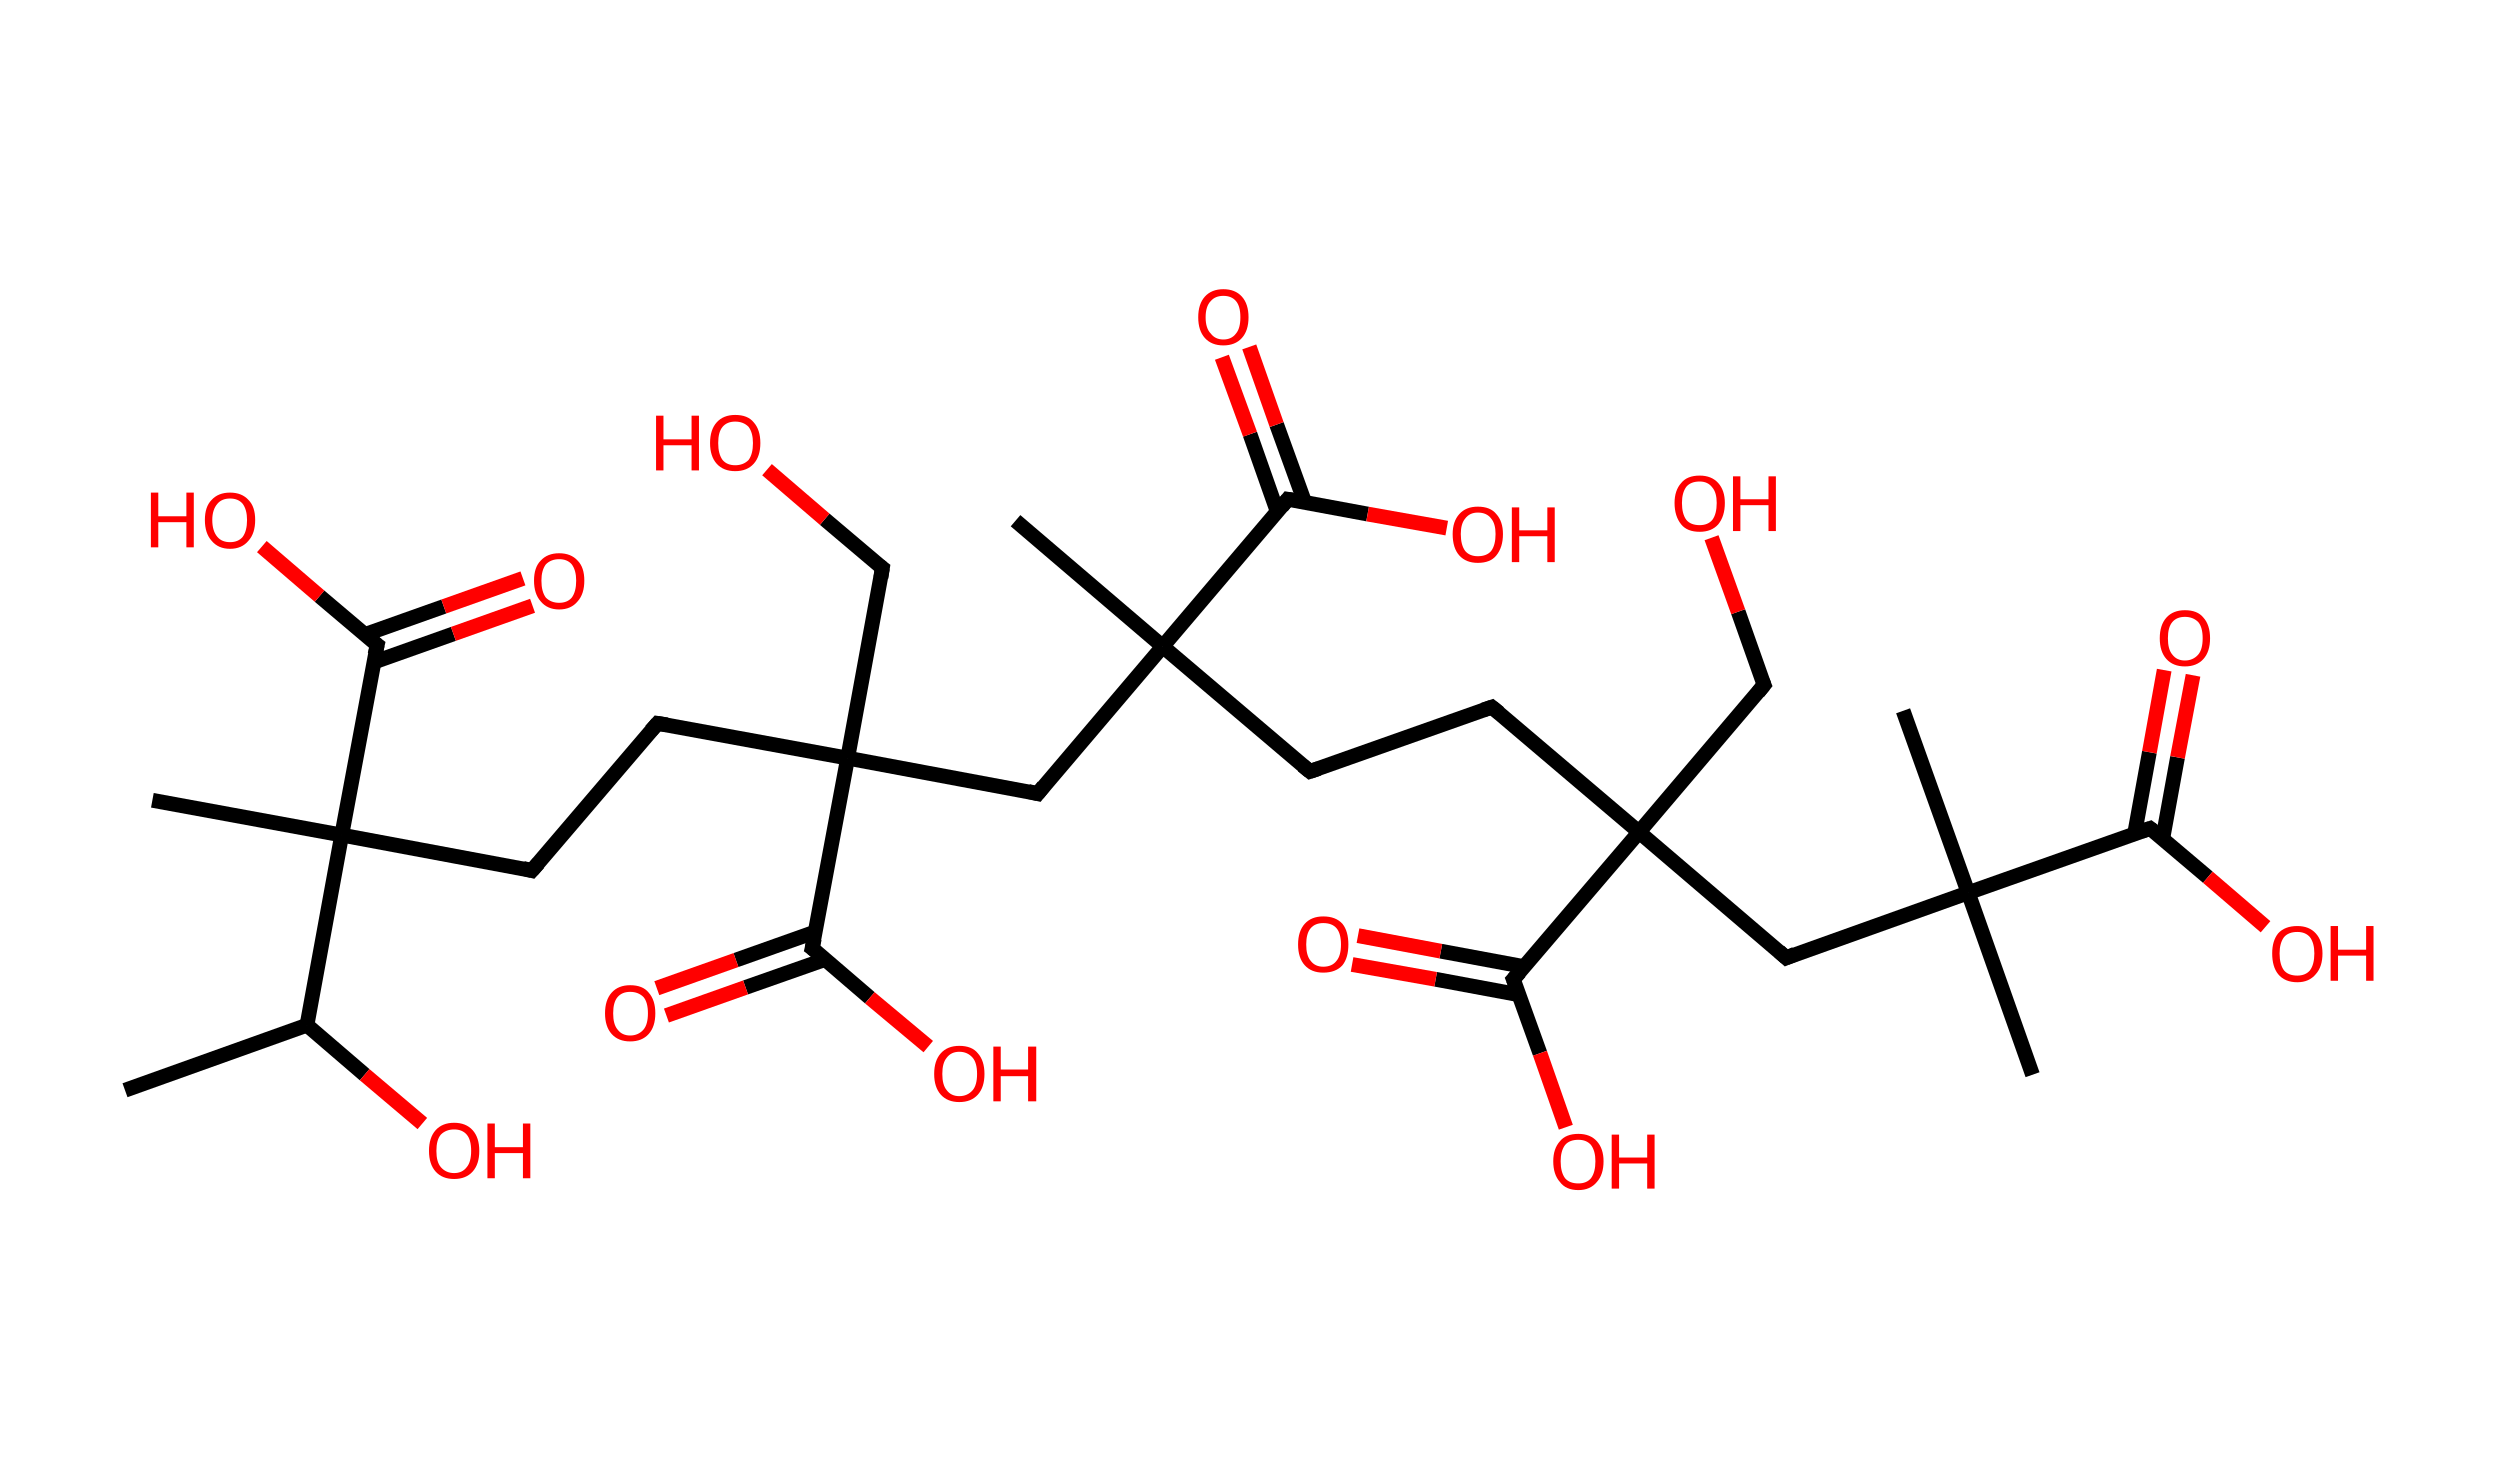 <?xml version='1.0' encoding='ASCII' standalone='yes'?>
<svg xmlns="http://www.w3.org/2000/svg" xmlns:rdkit="http://www.rdkit.org/xml" xmlns:xlink="http://www.w3.org/1999/xlink" version="1.1" baseProfile="full" xml:space="preserve" width="338px" height="200px" viewBox="0 0 338 200">
<!-- END OF HEADER -->
<rect style="opacity:1.0;fill:#FFFFFF;stroke:none" width="338.0" height="200.0" x="0.0" y="0.0"> </rect>
<path class="bond-0 atom-0 atom-1" d="M 16.9,147.4 L 41.5,138.6" style="fill:none;fill-rule:evenodd;stroke:#000000;stroke-width:2.0px;stroke-linecap:butt;stroke-linejoin:miter;stroke-opacity:1"/>
<path class="bond-1 atom-1 atom-2" d="M 41.5,138.6 L 49.3,145.3" style="fill:none;fill-rule:evenodd;stroke:#000000;stroke-width:2.0px;stroke-linecap:butt;stroke-linejoin:miter;stroke-opacity:1"/>
<path class="bond-1 atom-1 atom-2" d="M 49.3,145.3 L 57.1,151.9" style="fill:none;fill-rule:evenodd;stroke:#FF0000;stroke-width:2.0px;stroke-linecap:butt;stroke-linejoin:miter;stroke-opacity:1"/>
<path class="bond-2 atom-1 atom-3" d="M 41.5,138.6 L 46.2,112.9" style="fill:none;fill-rule:evenodd;stroke:#000000;stroke-width:2.0px;stroke-linecap:butt;stroke-linejoin:miter;stroke-opacity:1"/>
<path class="bond-3 atom-3 atom-4" d="M 46.2,112.9 L 20.6,108.2" style="fill:none;fill-rule:evenodd;stroke:#000000;stroke-width:2.0px;stroke-linecap:butt;stroke-linejoin:miter;stroke-opacity:1"/>
<path class="bond-4 atom-3 atom-5" d="M 46.2,112.9 L 71.9,117.7" style="fill:none;fill-rule:evenodd;stroke:#000000;stroke-width:2.0px;stroke-linecap:butt;stroke-linejoin:miter;stroke-opacity:1"/>
<path class="bond-5 atom-5 atom-6" d="M 71.9,117.7 L 88.9,97.8" style="fill:none;fill-rule:evenodd;stroke:#000000;stroke-width:2.0px;stroke-linecap:butt;stroke-linejoin:miter;stroke-opacity:1"/>
<path class="bond-6 atom-6 atom-7" d="M 88.9,97.8 L 114.6,102.5" style="fill:none;fill-rule:evenodd;stroke:#000000;stroke-width:2.0px;stroke-linecap:butt;stroke-linejoin:miter;stroke-opacity:1"/>
<path class="bond-7 atom-7 atom-8" d="M 114.6,102.5 L 119.3,76.8" style="fill:none;fill-rule:evenodd;stroke:#000000;stroke-width:2.0px;stroke-linecap:butt;stroke-linejoin:miter;stroke-opacity:1"/>
<path class="bond-8 atom-8 atom-9" d="M 119.3,76.8 L 111.5,70.2" style="fill:none;fill-rule:evenodd;stroke:#000000;stroke-width:2.0px;stroke-linecap:butt;stroke-linejoin:miter;stroke-opacity:1"/>
<path class="bond-8 atom-8 atom-9" d="M 111.5,70.2 L 103.7,63.5" style="fill:none;fill-rule:evenodd;stroke:#FF0000;stroke-width:2.0px;stroke-linecap:butt;stroke-linejoin:miter;stroke-opacity:1"/>
<path class="bond-9 atom-7 atom-10" d="M 114.6,102.5 L 140.3,107.3" style="fill:none;fill-rule:evenodd;stroke:#000000;stroke-width:2.0px;stroke-linecap:butt;stroke-linejoin:miter;stroke-opacity:1"/>
<path class="bond-10 atom-10 atom-11" d="M 140.3,107.3 L 157.2,87.4" style="fill:none;fill-rule:evenodd;stroke:#000000;stroke-width:2.0px;stroke-linecap:butt;stroke-linejoin:miter;stroke-opacity:1"/>
<path class="bond-11 atom-11 atom-12" d="M 157.2,87.4 L 137.3,70.4" style="fill:none;fill-rule:evenodd;stroke:#000000;stroke-width:2.0px;stroke-linecap:butt;stroke-linejoin:miter;stroke-opacity:1"/>
<path class="bond-12 atom-11 atom-13" d="M 157.2,87.4 L 177.1,104.3" style="fill:none;fill-rule:evenodd;stroke:#000000;stroke-width:2.0px;stroke-linecap:butt;stroke-linejoin:miter;stroke-opacity:1"/>
<path class="bond-13 atom-13 atom-14" d="M 177.1,104.3 L 201.7,95.6" style="fill:none;fill-rule:evenodd;stroke:#000000;stroke-width:2.0px;stroke-linecap:butt;stroke-linejoin:miter;stroke-opacity:1"/>
<path class="bond-14 atom-14 atom-15" d="M 201.7,95.6 L 221.6,112.5" style="fill:none;fill-rule:evenodd;stroke:#000000;stroke-width:2.0px;stroke-linecap:butt;stroke-linejoin:miter;stroke-opacity:1"/>
<path class="bond-15 atom-15 atom-16" d="M 221.6,112.5 L 238.5,92.6" style="fill:none;fill-rule:evenodd;stroke:#000000;stroke-width:2.0px;stroke-linecap:butt;stroke-linejoin:miter;stroke-opacity:1"/>
<path class="bond-16 atom-16 atom-17" d="M 238.5,92.6 L 235.0,82.7" style="fill:none;fill-rule:evenodd;stroke:#000000;stroke-width:2.0px;stroke-linecap:butt;stroke-linejoin:miter;stroke-opacity:1"/>
<path class="bond-16 atom-16 atom-17" d="M 235.0,82.7 L 231.4,72.7" style="fill:none;fill-rule:evenodd;stroke:#FF0000;stroke-width:2.0px;stroke-linecap:butt;stroke-linejoin:miter;stroke-opacity:1"/>
<path class="bond-17 atom-15 atom-18" d="M 221.6,112.5 L 241.5,129.5" style="fill:none;fill-rule:evenodd;stroke:#000000;stroke-width:2.0px;stroke-linecap:butt;stroke-linejoin:miter;stroke-opacity:1"/>
<path class="bond-18 atom-18 atom-19" d="M 241.5,129.5 L 266.1,120.7" style="fill:none;fill-rule:evenodd;stroke:#000000;stroke-width:2.0px;stroke-linecap:butt;stroke-linejoin:miter;stroke-opacity:1"/>
<path class="bond-19 atom-19 atom-20" d="M 266.1,120.7 L 274.8,145.3" style="fill:none;fill-rule:evenodd;stroke:#000000;stroke-width:2.0px;stroke-linecap:butt;stroke-linejoin:miter;stroke-opacity:1"/>
<path class="bond-20 atom-19 atom-21" d="M 266.1,120.7 L 257.3,96.1" style="fill:none;fill-rule:evenodd;stroke:#000000;stroke-width:2.0px;stroke-linecap:butt;stroke-linejoin:miter;stroke-opacity:1"/>
<path class="bond-21 atom-19 atom-22" d="M 266.1,120.7 L 290.7,112.0" style="fill:none;fill-rule:evenodd;stroke:#000000;stroke-width:2.0px;stroke-linecap:butt;stroke-linejoin:miter;stroke-opacity:1"/>
<path class="bond-22 atom-22 atom-23" d="M 292.4,113.4 L 294.4,102.4" style="fill:none;fill-rule:evenodd;stroke:#000000;stroke-width:2.0px;stroke-linecap:butt;stroke-linejoin:miter;stroke-opacity:1"/>
<path class="bond-22 atom-22 atom-23" d="M 294.4,102.4 L 296.5,91.3" style="fill:none;fill-rule:evenodd;stroke:#FF0000;stroke-width:2.0px;stroke-linecap:butt;stroke-linejoin:miter;stroke-opacity:1"/>
<path class="bond-22 atom-22 atom-23" d="M 288.6,112.7 L 290.6,101.7" style="fill:none;fill-rule:evenodd;stroke:#000000;stroke-width:2.0px;stroke-linecap:butt;stroke-linejoin:miter;stroke-opacity:1"/>
<path class="bond-22 atom-22 atom-23" d="M 290.6,101.7 L 292.6,90.6" style="fill:none;fill-rule:evenodd;stroke:#FF0000;stroke-width:2.0px;stroke-linecap:butt;stroke-linejoin:miter;stroke-opacity:1"/>
<path class="bond-23 atom-22 atom-24" d="M 290.7,112.0 L 298.5,118.6" style="fill:none;fill-rule:evenodd;stroke:#000000;stroke-width:2.0px;stroke-linecap:butt;stroke-linejoin:miter;stroke-opacity:1"/>
<path class="bond-23 atom-22 atom-24" d="M 298.5,118.6 L 306.3,125.3" style="fill:none;fill-rule:evenodd;stroke:#FF0000;stroke-width:2.0px;stroke-linecap:butt;stroke-linejoin:miter;stroke-opacity:1"/>
<path class="bond-24 atom-15 atom-25" d="M 221.6,112.5 L 204.6,132.4" style="fill:none;fill-rule:evenodd;stroke:#000000;stroke-width:2.0px;stroke-linecap:butt;stroke-linejoin:miter;stroke-opacity:1"/>
<path class="bond-25 atom-25 atom-26" d="M 206.1,130.7 L 194.8,128.6" style="fill:none;fill-rule:evenodd;stroke:#000000;stroke-width:2.0px;stroke-linecap:butt;stroke-linejoin:miter;stroke-opacity:1"/>
<path class="bond-25 atom-25 atom-26" d="M 194.8,128.6 L 183.6,126.5" style="fill:none;fill-rule:evenodd;stroke:#FF0000;stroke-width:2.0px;stroke-linecap:butt;stroke-linejoin:miter;stroke-opacity:1"/>
<path class="bond-25 atom-25 atom-26" d="M 205.4,134.5 L 194.1,132.4" style="fill:none;fill-rule:evenodd;stroke:#000000;stroke-width:2.0px;stroke-linecap:butt;stroke-linejoin:miter;stroke-opacity:1"/>
<path class="bond-25 atom-25 atom-26" d="M 194.1,132.4 L 182.8,130.4" style="fill:none;fill-rule:evenodd;stroke:#FF0000;stroke-width:2.0px;stroke-linecap:butt;stroke-linejoin:miter;stroke-opacity:1"/>
<path class="bond-26 atom-25 atom-27" d="M 204.6,132.4 L 208.2,142.4" style="fill:none;fill-rule:evenodd;stroke:#000000;stroke-width:2.0px;stroke-linecap:butt;stroke-linejoin:miter;stroke-opacity:1"/>
<path class="bond-26 atom-25 atom-27" d="M 208.2,142.4 L 211.7,152.4" style="fill:none;fill-rule:evenodd;stroke:#FF0000;stroke-width:2.0px;stroke-linecap:butt;stroke-linejoin:miter;stroke-opacity:1"/>
<path class="bond-27 atom-11 atom-28" d="M 157.2,87.4 L 174.1,67.5" style="fill:none;fill-rule:evenodd;stroke:#000000;stroke-width:2.0px;stroke-linecap:butt;stroke-linejoin:miter;stroke-opacity:1"/>
<path class="bond-28 atom-28 atom-29" d="M 176.4,67.9 L 172.6,57.4" style="fill:none;fill-rule:evenodd;stroke:#000000;stroke-width:2.0px;stroke-linecap:butt;stroke-linejoin:miter;stroke-opacity:1"/>
<path class="bond-28 atom-28 atom-29" d="M 172.6,57.4 L 168.9,46.9" style="fill:none;fill-rule:evenodd;stroke:#FF0000;stroke-width:2.0px;stroke-linecap:butt;stroke-linejoin:miter;stroke-opacity:1"/>
<path class="bond-28 atom-28 atom-29" d="M 172.7,69.2 L 169.0,58.7" style="fill:none;fill-rule:evenodd;stroke:#000000;stroke-width:2.0px;stroke-linecap:butt;stroke-linejoin:miter;stroke-opacity:1"/>
<path class="bond-28 atom-28 atom-29" d="M 169.0,58.7 L 165.2,48.3" style="fill:none;fill-rule:evenodd;stroke:#FF0000;stroke-width:2.0px;stroke-linecap:butt;stroke-linejoin:miter;stroke-opacity:1"/>
<path class="bond-29 atom-28 atom-30" d="M 174.1,67.5 L 184.9,69.5" style="fill:none;fill-rule:evenodd;stroke:#000000;stroke-width:2.0px;stroke-linecap:butt;stroke-linejoin:miter;stroke-opacity:1"/>
<path class="bond-29 atom-28 atom-30" d="M 184.9,69.5 L 195.6,71.4" style="fill:none;fill-rule:evenodd;stroke:#FF0000;stroke-width:2.0px;stroke-linecap:butt;stroke-linejoin:miter;stroke-opacity:1"/>
<path class="bond-30 atom-7 atom-31" d="M 114.6,102.5 L 109.8,128.2" style="fill:none;fill-rule:evenodd;stroke:#000000;stroke-width:2.0px;stroke-linecap:butt;stroke-linejoin:miter;stroke-opacity:1"/>
<path class="bond-31 atom-31 atom-32" d="M 110.2,126.0 L 99.5,129.8" style="fill:none;fill-rule:evenodd;stroke:#000000;stroke-width:2.0px;stroke-linecap:butt;stroke-linejoin:miter;stroke-opacity:1"/>
<path class="bond-31 atom-31 atom-32" d="M 99.5,129.8 L 88.8,133.6" style="fill:none;fill-rule:evenodd;stroke:#FF0000;stroke-width:2.0px;stroke-linecap:butt;stroke-linejoin:miter;stroke-opacity:1"/>
<path class="bond-31 atom-31 atom-32" d="M 111.6,129.7 L 100.8,133.5" style="fill:none;fill-rule:evenodd;stroke:#000000;stroke-width:2.0px;stroke-linecap:butt;stroke-linejoin:miter;stroke-opacity:1"/>
<path class="bond-31 atom-31 atom-32" d="M 100.8,133.5 L 90.1,137.3" style="fill:none;fill-rule:evenodd;stroke:#FF0000;stroke-width:2.0px;stroke-linecap:butt;stroke-linejoin:miter;stroke-opacity:1"/>
<path class="bond-32 atom-31 atom-33" d="M 109.8,128.2 L 117.6,134.9" style="fill:none;fill-rule:evenodd;stroke:#000000;stroke-width:2.0px;stroke-linecap:butt;stroke-linejoin:miter;stroke-opacity:1"/>
<path class="bond-32 atom-31 atom-33" d="M 117.6,134.9 L 125.5,141.5" style="fill:none;fill-rule:evenodd;stroke:#FF0000;stroke-width:2.0px;stroke-linecap:butt;stroke-linejoin:miter;stroke-opacity:1"/>
<path class="bond-33 atom-3 atom-34" d="M 46.2,112.9 L 51.0,87.2" style="fill:none;fill-rule:evenodd;stroke:#000000;stroke-width:2.0px;stroke-linecap:butt;stroke-linejoin:miter;stroke-opacity:1"/>
<path class="bond-34 atom-34 atom-35" d="M 50.6,89.5 L 61.3,85.7" style="fill:none;fill-rule:evenodd;stroke:#000000;stroke-width:2.0px;stroke-linecap:butt;stroke-linejoin:miter;stroke-opacity:1"/>
<path class="bond-34 atom-34 atom-35" d="M 61.3,85.7 L 72.0,81.9" style="fill:none;fill-rule:evenodd;stroke:#FF0000;stroke-width:2.0px;stroke-linecap:butt;stroke-linejoin:miter;stroke-opacity:1"/>
<path class="bond-34 atom-34 atom-35" d="M 49.3,85.8 L 60.0,82.0" style="fill:none;fill-rule:evenodd;stroke:#000000;stroke-width:2.0px;stroke-linecap:butt;stroke-linejoin:miter;stroke-opacity:1"/>
<path class="bond-34 atom-34 atom-35" d="M 60.0,82.0 L 70.7,78.2" style="fill:none;fill-rule:evenodd;stroke:#FF0000;stroke-width:2.0px;stroke-linecap:butt;stroke-linejoin:miter;stroke-opacity:1"/>
<path class="bond-35 atom-34 atom-36" d="M 51.0,87.2 L 43.2,80.6" style="fill:none;fill-rule:evenodd;stroke:#000000;stroke-width:2.0px;stroke-linecap:butt;stroke-linejoin:miter;stroke-opacity:1"/>
<path class="bond-35 atom-34 atom-36" d="M 43.2,80.6 L 35.4,73.9" style="fill:none;fill-rule:evenodd;stroke:#FF0000;stroke-width:2.0px;stroke-linecap:butt;stroke-linejoin:miter;stroke-opacity:1"/>
<path d="M 70.7,117.4 L 71.9,117.7 L 72.8,116.7" style="fill:none;stroke:#000000;stroke-width:2.0px;stroke-linecap:butt;stroke-linejoin:miter;stroke-opacity:1;"/>
<path d="M 88.0,98.8 L 88.9,97.8 L 90.2,98.0" style="fill:none;stroke:#000000;stroke-width:2.0px;stroke-linecap:butt;stroke-linejoin:miter;stroke-opacity:1;"/>
<path d="M 119.1,78.1 L 119.3,76.8 L 118.9,76.5" style="fill:none;stroke:#000000;stroke-width:2.0px;stroke-linecap:butt;stroke-linejoin:miter;stroke-opacity:1;"/>
<path d="M 139.0,107.0 L 140.3,107.3 L 141.1,106.3" style="fill:none;stroke:#000000;stroke-width:2.0px;stroke-linecap:butt;stroke-linejoin:miter;stroke-opacity:1;"/>
<path d="M 176.1,103.5 L 177.1,104.3 L 178.3,103.9" style="fill:none;stroke:#000000;stroke-width:2.0px;stroke-linecap:butt;stroke-linejoin:miter;stroke-opacity:1;"/>
<path d="M 200.5,96.0 L 201.7,95.6 L 202.7,96.4" style="fill:none;stroke:#000000;stroke-width:2.0px;stroke-linecap:butt;stroke-linejoin:miter;stroke-opacity:1;"/>
<path d="M 237.7,93.6 L 238.5,92.6 L 238.3,92.1" style="fill:none;stroke:#000000;stroke-width:2.0px;stroke-linecap:butt;stroke-linejoin:miter;stroke-opacity:1;"/>
<path d="M 240.5,128.6 L 241.5,129.5 L 242.7,129.0" style="fill:none;stroke:#000000;stroke-width:2.0px;stroke-linecap:butt;stroke-linejoin:miter;stroke-opacity:1;"/>
<path d="M 289.5,112.4 L 290.7,112.0 L 291.1,112.3" style="fill:none;stroke:#000000;stroke-width:2.0px;stroke-linecap:butt;stroke-linejoin:miter;stroke-opacity:1;"/>
<path d="M 205.5,131.4 L 204.6,132.4 L 204.8,132.9" style="fill:none;stroke:#000000;stroke-width:2.0px;stroke-linecap:butt;stroke-linejoin:miter;stroke-opacity:1;"/>
<path d="M 173.3,68.5 L 174.1,67.5 L 174.7,67.6" style="fill:none;stroke:#000000;stroke-width:2.0px;stroke-linecap:butt;stroke-linejoin:miter;stroke-opacity:1;"/>
<path d="M 110.1,126.9 L 109.8,128.2 L 110.2,128.5" style="fill:none;stroke:#000000;stroke-width:2.0px;stroke-linecap:butt;stroke-linejoin:miter;stroke-opacity:1;"/>
<path d="M 50.7,88.5 L 51.0,87.2 L 50.6,86.9" style="fill:none;stroke:#000000;stroke-width:2.0px;stroke-linecap:butt;stroke-linejoin:miter;stroke-opacity:1;"/>
<path class="atom-2" d="M 58.0 155.6 Q 58.0 153.8, 58.9 152.8 Q 59.8 151.8, 61.4 151.8 Q 63.0 151.8, 63.9 152.8 Q 64.8 153.8, 64.8 155.6 Q 64.8 157.4, 63.9 158.4 Q 63.0 159.4, 61.4 159.4 Q 59.8 159.4, 58.9 158.4 Q 58.0 157.4, 58.0 155.6 M 61.4 158.6 Q 62.5 158.6, 63.1 157.8 Q 63.7 157.1, 63.7 155.6 Q 63.7 154.1, 63.1 153.4 Q 62.5 152.7, 61.4 152.7 Q 60.3 152.7, 59.6 153.4 Q 59.0 154.1, 59.0 155.6 Q 59.0 157.1, 59.6 157.8 Q 60.3 158.6, 61.4 158.6 " fill="#FF0000"/>
<path class="atom-2" d="M 65.9 151.9 L 66.9 151.9 L 66.9 155.1 L 70.7 155.1 L 70.7 151.9 L 71.7 151.9 L 71.7 159.3 L 70.7 159.3 L 70.7 155.9 L 66.9 155.9 L 66.9 159.3 L 65.9 159.3 L 65.9 151.9 " fill="#FF0000"/>
<path class="atom-9" d="M 88.7 56.2 L 89.7 56.2 L 89.7 59.4 L 93.5 59.4 L 93.5 56.2 L 94.5 56.2 L 94.5 63.6 L 93.5 63.6 L 93.5 60.2 L 89.7 60.2 L 89.7 63.6 L 88.7 63.6 L 88.7 56.2 " fill="#FF0000"/>
<path class="atom-9" d="M 96.0 59.9 Q 96.0 58.1, 96.9 57.1 Q 97.8 56.1, 99.4 56.1 Q 101.1 56.1, 101.9 57.1 Q 102.8 58.1, 102.8 59.9 Q 102.8 61.7, 101.9 62.7 Q 101.0 63.7, 99.4 63.7 Q 97.8 63.7, 96.9 62.7 Q 96.0 61.7, 96.0 59.9 M 99.4 62.9 Q 100.5 62.9, 101.2 62.2 Q 101.8 61.4, 101.8 59.9 Q 101.8 58.5, 101.2 57.7 Q 100.5 57.0, 99.4 57.0 Q 98.3 57.0, 97.7 57.7 Q 97.1 58.4, 97.1 59.9 Q 97.1 61.4, 97.7 62.2 Q 98.3 62.9, 99.4 62.9 " fill="#FF0000"/>
<path class="atom-17" d="M 226.4 68.0 Q 226.4 66.3, 227.3 65.3 Q 228.1 64.3, 229.8 64.3 Q 231.4 64.3, 232.3 65.3 Q 233.2 66.3, 233.2 68.0 Q 233.2 69.8, 232.3 70.9 Q 231.4 71.9, 229.8 71.9 Q 228.1 71.9, 227.3 70.9 Q 226.4 69.8, 226.4 68.0 M 229.8 71.0 Q 230.9 71.0, 231.5 70.3 Q 232.1 69.5, 232.1 68.0 Q 232.1 66.6, 231.5 65.9 Q 230.9 65.1, 229.8 65.1 Q 228.6 65.1, 228.0 65.8 Q 227.4 66.6, 227.4 68.0 Q 227.4 69.5, 228.0 70.3 Q 228.6 71.0, 229.8 71.0 " fill="#FF0000"/>
<path class="atom-17" d="M 234.3 64.4 L 235.3 64.4 L 235.3 67.5 L 239.1 67.5 L 239.1 64.4 L 240.1 64.4 L 240.1 71.8 L 239.1 71.8 L 239.1 68.3 L 235.3 68.3 L 235.3 71.8 L 234.3 71.8 L 234.3 64.4 " fill="#FF0000"/>
<path class="atom-23" d="M 292.0 86.3 Q 292.0 84.5, 292.9 83.5 Q 293.8 82.5, 295.4 82.5 Q 297.1 82.5, 297.9 83.5 Q 298.8 84.5, 298.8 86.3 Q 298.8 88.1, 297.9 89.1 Q 297.0 90.1, 295.4 90.1 Q 293.8 90.1, 292.9 89.1 Q 292.0 88.1, 292.0 86.3 M 295.4 89.3 Q 296.5 89.3, 297.2 88.5 Q 297.8 87.8, 297.8 86.3 Q 297.8 84.8, 297.2 84.1 Q 296.5 83.4, 295.4 83.4 Q 294.3 83.4, 293.7 84.1 Q 293.1 84.8, 293.1 86.3 Q 293.1 87.8, 293.7 88.5 Q 294.3 89.3, 295.4 89.3 " fill="#FF0000"/>
<path class="atom-24" d="M 307.2 128.9 Q 307.2 127.2, 308.0 126.2 Q 308.9 125.2, 310.6 125.2 Q 312.2 125.2, 313.1 126.2 Q 314.0 127.2, 314.0 128.9 Q 314.0 130.7, 313.1 131.7 Q 312.2 132.8, 310.6 132.8 Q 308.9 132.8, 308.0 131.7 Q 307.2 130.7, 307.2 128.9 M 310.6 131.9 Q 311.7 131.9, 312.3 131.2 Q 312.9 130.4, 312.9 128.9 Q 312.9 127.5, 312.3 126.7 Q 311.7 126.0, 310.6 126.0 Q 309.4 126.0, 308.8 126.7 Q 308.2 127.5, 308.2 128.9 Q 308.2 130.4, 308.8 131.2 Q 309.4 131.9, 310.6 131.9 " fill="#FF0000"/>
<path class="atom-24" d="M 315.1 125.2 L 316.1 125.2 L 316.1 128.4 L 319.9 128.4 L 319.9 125.2 L 320.9 125.2 L 320.9 132.6 L 319.9 132.6 L 319.9 129.2 L 316.1 129.2 L 316.1 132.6 L 315.1 132.6 L 315.1 125.2 " fill="#FF0000"/>
<path class="atom-26" d="M 175.5 127.7 Q 175.5 125.9, 176.4 124.9 Q 177.3 123.9, 178.9 123.9 Q 180.6 123.9, 181.5 124.9 Q 182.3 125.9, 182.3 127.7 Q 182.3 129.5, 181.5 130.5 Q 180.6 131.5, 178.9 131.5 Q 177.3 131.5, 176.4 130.5 Q 175.5 129.5, 175.5 127.7 M 178.9 130.7 Q 180.1 130.7, 180.7 129.9 Q 181.3 129.2, 181.3 127.7 Q 181.3 126.2, 180.7 125.5 Q 180.1 124.8, 178.9 124.8 Q 177.8 124.8, 177.2 125.5 Q 176.6 126.2, 176.6 127.7 Q 176.6 129.2, 177.2 129.9 Q 177.8 130.7, 178.9 130.7 " fill="#FF0000"/>
<path class="atom-27" d="M 210.0 157.0 Q 210.0 155.3, 210.9 154.3 Q 211.7 153.3, 213.4 153.3 Q 215.0 153.3, 215.9 154.3 Q 216.8 155.3, 216.8 157.0 Q 216.8 158.8, 215.9 159.8 Q 215.0 160.9, 213.4 160.9 Q 211.7 160.9, 210.9 159.8 Q 210.0 158.8, 210.0 157.0 M 213.4 160.0 Q 214.5 160.0, 215.1 159.3 Q 215.7 158.5, 215.7 157.0 Q 215.7 155.6, 215.1 154.8 Q 214.5 154.1, 213.4 154.1 Q 212.2 154.1, 211.6 154.8 Q 211.0 155.6, 211.0 157.0 Q 211.0 158.5, 211.6 159.3 Q 212.2 160.0, 213.4 160.0 " fill="#FF0000"/>
<path class="atom-27" d="M 217.9 153.4 L 218.9 153.4 L 218.9 156.5 L 222.7 156.5 L 222.7 153.4 L 223.7 153.4 L 223.7 160.7 L 222.7 160.7 L 222.7 157.3 L 218.9 157.3 L 218.9 160.7 L 217.9 160.7 L 217.9 153.4 " fill="#FF0000"/>
<path class="atom-29" d="M 162.0 42.9 Q 162.0 41.1, 162.9 40.1 Q 163.8 39.1, 165.4 39.1 Q 167.0 39.1, 167.9 40.1 Q 168.8 41.1, 168.8 42.9 Q 168.8 44.7, 167.9 45.7 Q 167.0 46.7, 165.4 46.7 Q 163.8 46.7, 162.9 45.7 Q 162.0 44.7, 162.0 42.9 M 165.4 45.9 Q 166.5 45.9, 167.1 45.1 Q 167.7 44.4, 167.7 42.9 Q 167.7 41.4, 167.1 40.7 Q 166.5 40.0, 165.4 40.0 Q 164.3 40.0, 163.7 40.7 Q 163.0 41.4, 163.0 42.9 Q 163.0 44.4, 163.7 45.1 Q 164.3 45.9, 165.4 45.9 " fill="#FF0000"/>
<path class="atom-30" d="M 196.4 72.2 Q 196.4 70.5, 197.3 69.5 Q 198.2 68.5, 199.8 68.5 Q 201.5 68.5, 202.3 69.5 Q 203.2 70.5, 203.2 72.2 Q 203.2 74.0, 202.3 75.1 Q 201.5 76.1, 199.8 76.1 Q 198.2 76.1, 197.3 75.1 Q 196.4 74.1, 196.4 72.2 M 199.8 75.2 Q 201.0 75.2, 201.6 74.5 Q 202.2 73.7, 202.2 72.2 Q 202.2 70.8, 201.6 70.1 Q 201.0 69.3, 199.8 69.3 Q 198.7 69.3, 198.1 70.1 Q 197.5 70.8, 197.5 72.2 Q 197.5 73.7, 198.1 74.5 Q 198.7 75.2, 199.8 75.2 " fill="#FF0000"/>
<path class="atom-30" d="M 204.4 68.6 L 205.4 68.6 L 205.4 71.7 L 209.2 71.7 L 209.2 68.6 L 210.2 68.6 L 210.2 76.0 L 209.2 76.0 L 209.2 72.5 L 205.4 72.5 L 205.4 76.0 L 204.4 76.0 L 204.4 68.6 " fill="#FF0000"/>
<path class="atom-32" d="M 81.8 137.0 Q 81.8 135.2, 82.7 134.2 Q 83.6 133.2, 85.2 133.2 Q 86.9 133.2, 87.7 134.2 Q 88.6 135.2, 88.6 137.0 Q 88.6 138.8, 87.7 139.8 Q 86.8 140.8, 85.2 140.8 Q 83.6 140.8, 82.7 139.8 Q 81.8 138.8, 81.8 137.0 M 85.2 140.0 Q 86.3 140.0, 87.0 139.2 Q 87.6 138.5, 87.6 137.0 Q 87.6 135.5, 87.0 134.8 Q 86.3 134.1, 85.2 134.1 Q 84.1 134.1, 83.5 134.8 Q 82.9 135.5, 82.9 137.0 Q 82.9 138.5, 83.5 139.2 Q 84.1 140.0, 85.2 140.0 " fill="#FF0000"/>
<path class="atom-33" d="M 126.3 145.2 Q 126.3 143.4, 127.2 142.4 Q 128.1 141.4, 129.7 141.4 Q 131.4 141.4, 132.2 142.4 Q 133.1 143.4, 133.1 145.2 Q 133.1 147.0, 132.2 148.0 Q 131.3 149.0, 129.7 149.0 Q 128.1 149.0, 127.2 148.0 Q 126.3 147.0, 126.3 145.2 M 129.7 148.2 Q 130.8 148.2, 131.5 147.4 Q 132.1 146.7, 132.1 145.2 Q 132.1 143.7, 131.5 143.0 Q 130.8 142.2, 129.7 142.2 Q 128.6 142.2, 128.0 143.0 Q 127.4 143.7, 127.4 145.2 Q 127.4 146.7, 128.0 147.4 Q 128.6 148.2, 129.7 148.2 " fill="#FF0000"/>
<path class="atom-33" d="M 134.3 141.5 L 135.3 141.5 L 135.3 144.6 L 139.0 144.6 L 139.0 141.5 L 140.1 141.5 L 140.1 148.9 L 139.0 148.9 L 139.0 145.5 L 135.3 145.5 L 135.3 148.9 L 134.3 148.9 L 134.3 141.5 " fill="#FF0000"/>
<path class="atom-35" d="M 72.2 78.5 Q 72.2 76.7, 73.1 75.8 Q 74.0 74.8, 75.6 74.8 Q 77.2 74.8, 78.1 75.8 Q 79.0 76.7, 79.0 78.5 Q 79.0 80.3, 78.1 81.3 Q 77.2 82.4, 75.6 82.4 Q 74.0 82.4, 73.1 81.3 Q 72.2 80.3, 72.2 78.5 M 75.6 81.5 Q 76.7 81.5, 77.3 80.8 Q 77.9 80.0, 77.9 78.5 Q 77.9 77.1, 77.3 76.3 Q 76.7 75.6, 75.6 75.6 Q 74.5 75.6, 73.8 76.3 Q 73.2 77.1, 73.2 78.5 Q 73.2 80.0, 73.8 80.8 Q 74.5 81.5, 75.6 81.5 " fill="#FF0000"/>
<path class="atom-36" d="M 20.4 66.6 L 21.4 66.6 L 21.4 69.8 L 25.2 69.8 L 25.2 66.6 L 26.2 66.6 L 26.2 74.0 L 25.2 74.0 L 25.2 70.6 L 21.4 70.6 L 21.4 74.0 L 20.4 74.0 L 20.4 66.6 " fill="#FF0000"/>
<path class="atom-36" d="M 27.7 70.3 Q 27.7 68.5, 28.6 67.6 Q 29.5 66.6, 31.1 66.6 Q 32.7 66.6, 33.6 67.6 Q 34.5 68.5, 34.5 70.3 Q 34.5 72.1, 33.6 73.1 Q 32.7 74.2, 31.1 74.2 Q 29.5 74.2, 28.6 73.1 Q 27.7 72.1, 27.7 70.3 M 31.1 73.3 Q 32.2 73.3, 32.8 72.6 Q 33.4 71.8, 33.4 70.3 Q 33.4 68.9, 32.8 68.1 Q 32.2 67.4, 31.1 67.4 Q 30.0 67.4, 29.4 68.1 Q 28.7 68.9, 28.7 70.3 Q 28.7 71.8, 29.4 72.6 Q 30.0 73.3, 31.1 73.3 " fill="#FF0000"/>
</svg>
